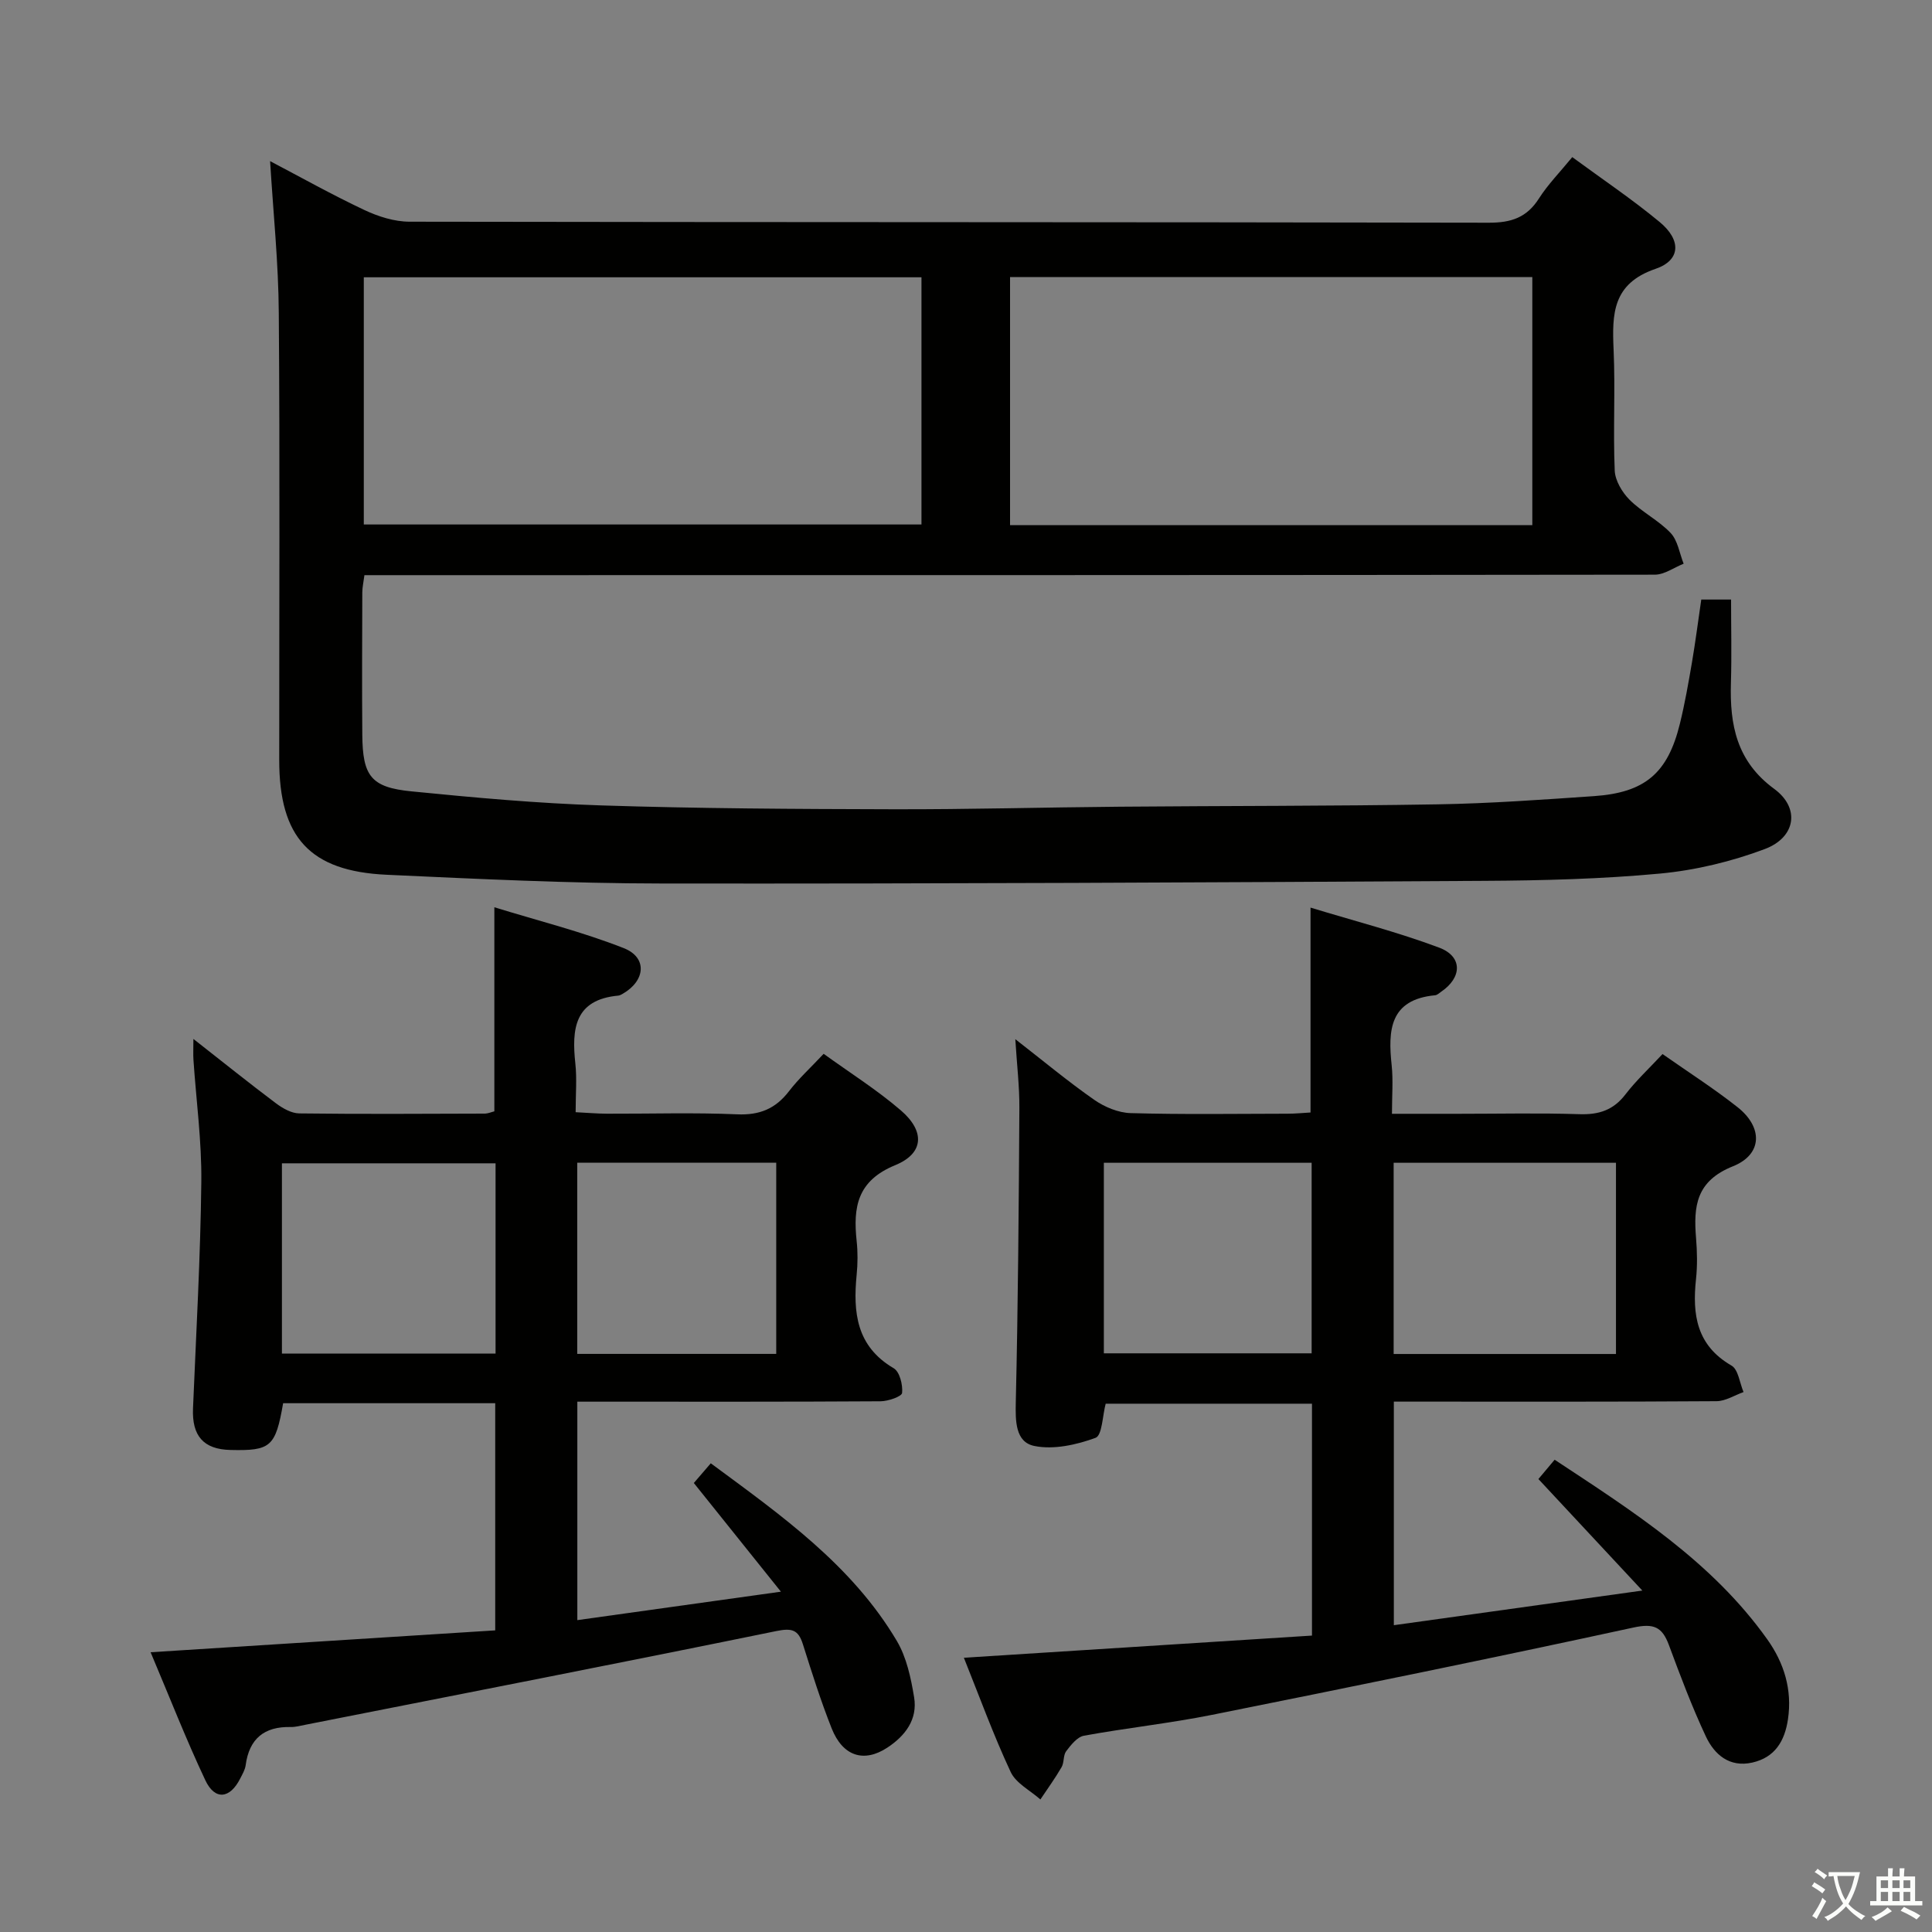 <svg enable-background="new 0 0 400 400" viewBox="0 0 400 400" xmlns="http://www.w3.org/2000/svg"><rect x="0" y="0" width="400" height="400" fill="#808080" stroke="none"/><path d="m377.9 391.2c-.2.3-.4.5-.6.8-.7-.6-1.4-1-2.2-1.5.2-.3.4-.5.5-.8.6.4 1.4.8 2.3 1.5zm-1.8 6.1c-.2-.2-.5-.4-.9-.6.4-.6.8-1.2 1.2-1.9s.7-1.3.9-1.9c.3.3.5.5.8.7-.7 1.3-1.4 2.6-2 3.7zm2.2-9c-.3.3-.5.5-.6.8-.6-.6-1.3-1.1-2-1.5.3-.3.5-.5.6-.7.6.5 1.3.9 2 1.4zm.3.2v-.9h2 4.5c-.3 1.3-.6 2.5-1 3.6s-.9 2.1-1.4 3c.4.5 1 1 1.6 1.4s1.2.8 1.9 1.1c-.3.2-.5.4-.8.8-.4-.3-1-.7-1.6-1.2s-1.2-1.1-1.6-1.6c-.5.6-1.1 1.1-1.7 1.6s-1.4.9-2.1 1.4c-.1-.3-.3-.5-.7-.8.6-.2 1.2-.5 1.9-1s1.4-1.1 2-1.8c-.5-.8-.9-1.6-1.2-2.5s-.6-2-.8-3.2c-.4.1-.7.1-1 .1zm2.5 2.7c.3 1 .7 1.7 1 2.2.3-.5.6-1.1 1-2s.6-1.9.9-3h-3.2-.4c.1.9.3 1.8.7 2.8z" fill="#fbfcfa"/><path d="m396.5 388.5v1.5 3.6h1.5v.9c-.4 0-1 0-1.7 0h-7.9c-.5 0-.9 0-1.2 0v-.9h1.3v-3.5c0-.7 0-1.2 0-1.6h2.4c0-.8 0-1.4 0-1.7h1c0 .3-.1.8-.1 1.7h1.5c0-.8 0-1.4 0-1.7h1c0 .3-.1.9-.1 1.7zm-8.2 9.2c-.2-.3-.5-.5-.8-.8.8-.3 1.4-.6 1.9-.9s1-.7 1.4-1.1c.3.3.6.5.9.8-1.6 1-2.8 1.6-3.4 2zm2.6-6.8v-1.6h-1.5v1.6zm0 2.7v-1.9h-1.5v1.9zm2.4-2.7v-1.6h-1.5v1.6zm0 2.7v-1.9h-1.5v1.9zm.2 2 .7-.8c.4.2.9.5 1.6.8s1.3.7 1.8 1c-.3.3-.5.5-.8.8-.4-.3-1.5-1-3.3-1.8zm2-4.7v-1.6h-1.4v1.6zm0 2.7v-1.9h-1.4v1.9z" fill="#fbfcfa"/><g fill="#010100"><path d="m55.92 33.36c6.23 3.27 12.76 6.93 19.5 10.11 2.88 1.36 6.24 2.43 9.38 2.43 74.49.13 148.97.06 223.46.21 4.64.01 7.86-1.08 10.37-5.03 1.86-2.91 4.34-5.43 6.89-8.55 6.19 4.55 12.39 8.71 18.11 13.45 4.48 3.71 4.37 7.89-.86 9.68-8.95 3.06-9.02 9.34-8.69 16.77.37 8.32-.12 16.67.23 24.99.09 2.08 1.53 4.5 3.07 6.05 2.57 2.57 6.02 4.26 8.51 6.88 1.48 1.57 1.83 4.21 2.69 6.36-1.99.79-3.97 2.26-5.96 2.27-86.82.11-173.64.1-260.45.1-2.15 0-4.3 0-6.72 0-.17 1.35-.43 2.45-.44 3.55-.03 9.83-.08 19.66 0 29.49.07 8.55 1.79 10.89 10.14 11.72 13.06 1.3 26.16 2.49 39.27 2.91 20.13.65 40.29.75 60.43.8 15.64.04 31.29-.4 46.93-.53 21.96-.19 43.92-.12 65.87-.49 10.8-.18 21.59-.96 32.37-1.7 10.57-.73 15.27-4.75 17.78-14.98 1.03-4.18 1.77-8.44 2.5-12.69.72-4.24 1.27-8.51 1.93-13.03h6.17c0 5.76.14 11.52-.03 17.27-.26 8.66 1.17 16.21 8.95 21.92 5.42 3.97 4.49 10.05-1.95 12.47-6.89 2.59-14.32 4.38-21.65 5.07-12.07 1.13-24.26 1.44-36.4 1.51-56.81.33-113.61.62-170.42.55-18.95-.02-37.91-.94-56.85-1.81-15.9-.73-22.24-7.75-22.24-23.74-.01-30.83.15-61.66-.09-92.48-.06-10.42-1.15-20.83-1.8-31.53zm134.86 24.05c-38.93 0-77.28 0-115.46 0v51.18h115.46c0-17.25 0-34.15 0-51.18zm18.34 51.31h108.13c0-17.26 0-34.32 0-51.35-36.22 0-72.12 0-108.13 0z"/><path d="m199.56 343.22c24.38-1.55 48.17-3.07 72.07-4.59 0-16.63 0-32.1 0-48.01-14.28 0-28.49 0-42.71 0-.66 2.44-.72 6.56-2.1 7.07-3.96 1.45-8.68 2.5-12.68 1.68-3.94-.81-3.92-5.17-3.83-9.14.47-20.27.62-40.54.74-60.82.03-4.46-.51-8.92-.84-14.26 5.72 4.44 10.86 8.73 16.33 12.55 2.15 1.5 5 2.69 7.57 2.76 10.82.3 21.66.14 32.49.12 1.62 0 3.24-.17 4.73-.25 0-14.05 0-27.61 0-42.42 9.08 2.77 18.03 5.06 26.64 8.29 4.87 1.83 4.76 6.17.42 9.12-.41.28-.83.7-1.27.74-9.41.89-9.77 7.23-8.99 14.5.33 3.09.06 6.25.06 10.04h13.84c8.33 0 16.67-.19 24.99.08 4 .13 7-.83 9.5-4.08 2.2-2.87 4.89-5.37 7.69-8.37 5.33 3.74 10.64 7.13 15.56 11.02 5.22 4.14 5.18 9.74-.97 12.21-7.67 3.07-8.19 8.29-7.65 14.88.23 2.81.29 5.69-.01 8.49-.79 7.34.11 13.72 7.35 17.9 1.41.81 1.69 3.6 2.49 5.48-1.86.66-3.72 1.88-5.59 1.89-20.33.14-40.66.09-60.99.09-1.81 0-3.62 0-5.82 0v46.29c16.69-2.33 33.28-4.64 51.45-7.17-7.8-8.37-14.55-15.62-21.52-23.09.95-1.13 2-2.38 3.36-4 16.27 10.73 32.58 21.09 44.04 37.21 3.45 4.86 5.18 10.38 4.27 16.52-.67 4.53-2.7 7.91-7.38 8.97-4.73 1.07-7.86-1.65-9.63-5.43-2.88-6.15-5.28-12.53-7.64-18.9-1.4-3.77-3.14-4.54-7.37-3.62-29.01 6.3-58.11 12.23-87.22 18.07-8.78 1.76-17.71 2.71-26.52 4.32-1.4.26-2.7 1.92-3.68 3.21-.64.85-.39 2.34-.95 3.3-1.33 2.3-2.91 4.47-4.39 6.69-2.1-1.87-5.06-3.35-6.15-5.69-3.58-7.66-6.46-15.6-9.69-23.65zm135.01-62.89c0-13.45 0-26.35 0-39.59-15.46 0-30.65 0-46.03 0v39.59zm-63.01-39.59c-14.46 0-28.66 0-43.02 0v39.45h43.02c0-13.32 0-26.22 0-39.45z"/><path d="m102.35 230.09c0-13.73 0-27.3 0-42.25 9.06 2.79 18.14 5.06 26.79 8.46 4.94 1.94 4.5 6.75-.21 9.45-.29.16-.6.35-.92.38-9.09.84-9.66 6.92-8.89 14.07.34 3.12.06 6.31.06 10.07 2.32.11 4.4.3 6.48.31 9 .03 18-.26 26.98.13 4.64.2 7.92-1.16 10.7-4.77 2.01-2.62 4.49-4.88 7.19-7.76 5.41 3.92 11.03 7.45 15.99 11.72 5 4.3 4.81 8.88-1.16 11.33-7.89 3.23-8.75 8.69-8 15.71.25 2.31.23 4.68 0 6.99-.76 7.79-.07 14.81 7.67 19.35 1.24.73 1.91 3.43 1.74 5.11-.08.75-2.89 1.72-4.47 1.73-18.99.12-37.98.08-56.98.08-1.8 0-3.61 0-5.79 0v45.23c13.62-1.9 27.11-3.79 42.15-5.89-6.41-8-12.06-15.05-18.03-22.5.97-1.12 2.11-2.44 3.51-4.08 14.59 10.78 29.19 21.05 38.51 36.76 2.03 3.42 2.93 7.69 3.59 11.7.75 4.57-1.84 7.97-5.55 10.41-4.84 3.18-9.22 1.8-11.52-3.98-2.26-5.7-4.11-11.57-5.96-17.43-.95-3.01-2.27-3.38-5.48-2.73-32.5 6.65-65.06 12.99-97.6 19.42-.98.19-1.97.47-2.95.45-5.49-.13-8.61 2.42-9.34 7.92-.13.95-.68 1.86-1.13 2.75-2.11 4.19-5.23 4.56-7.21.37-4.01-8.51-7.44-17.3-11.34-26.52 24.29-1.54 47.75-3.03 71.35-4.53 0-16.21 0-31.46 0-47.03-14.83 0-29.39 0-43.91 0-1.58 9.04-2.54 9.88-10.93 9.68-5.56-.13-7.97-2.92-7.73-8.61.65-15.61 1.54-31.22 1.72-46.84.1-8.44-1.06-16.9-1.63-25.35-.07-1.11-.01-2.23-.01-4.3 6.15 4.82 11.56 9.17 17.1 13.33 1.38 1.03 3.19 2.07 4.82 2.09 12.83.16 25.65.08 38.48.04.66-.03 1.29-.32 1.91-.47zm.25 50.15c0-13.27 0-26.2 0-39.39-14.91 0-29.58 0-44.23 0v39.39zm16.91-39.52v39.59h41.2c0-13.32 0-26.36 0-39.59-13.84 0-27.4 0-41.2 0z"/></g></svg>